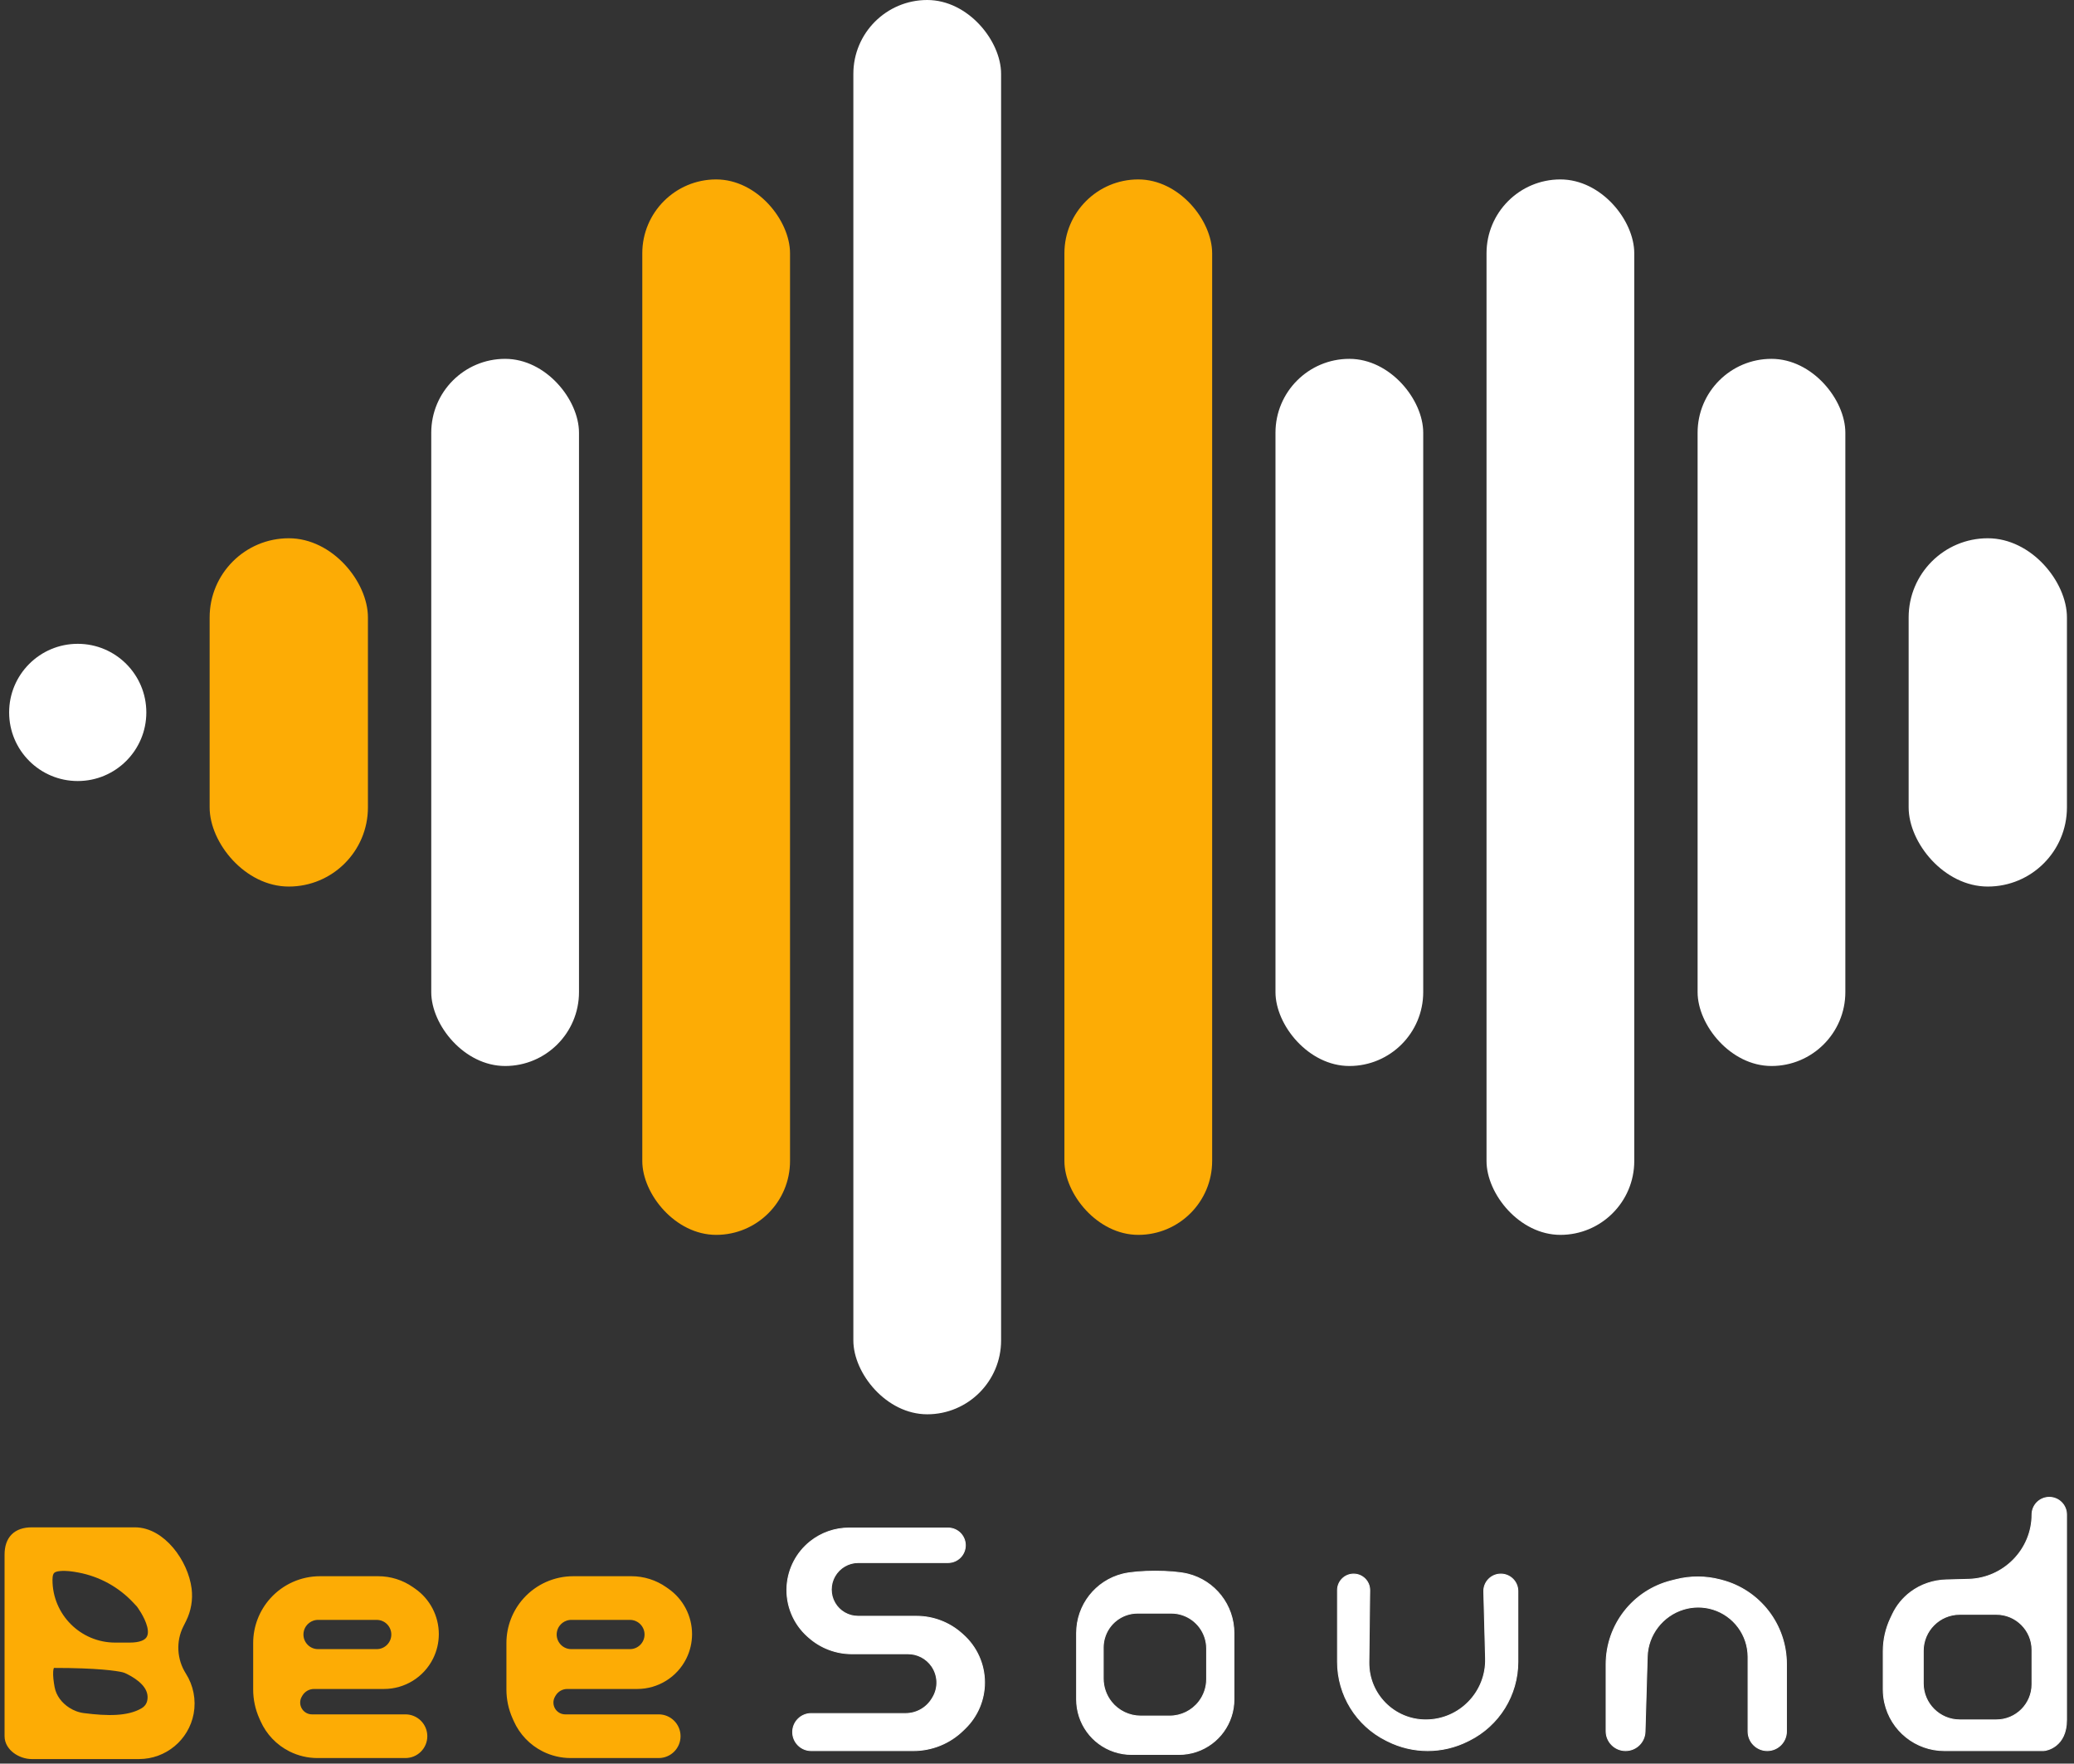 <svg width="227" height="193" viewBox="0 0 227 193" fill="none" xmlns="http://www.w3.org/2000/svg">
<rect x="0" y="0" width="227" height="193" fill="#333333" stroke="none"/>
<path fill-rule="evenodd" clip-rule="evenodd" d="M29.96 175.247C28.834 176.498 28.21 178.122 28.21 179.805V184.892C28.21 185.906 28.423 186.908 28.835 187.834L28.97 188.139C29.565 189.477 30.607 190.567 31.917 191.222C32.794 191.66 33.76 191.889 34.741 191.889H44.379C45.422 191.889 46.269 191.043 46.269 189.999C46.269 188.955 45.422 188.109 44.379 188.109H34.145C33.582 188.109 33.051 187.844 32.713 187.393C32.276 186.81 32.235 186.021 32.61 185.397L32.674 185.289C33.031 184.694 33.675 184.33 34.369 184.33H42.031C44.113 184.33 46.017 183.153 46.948 181.291C47.33 180.527 47.529 179.682 47.529 178.828C47.529 177.017 46.645 175.312 45.161 174.273L44.913 174.099C43.882 173.378 42.654 172.991 41.396 172.991H35.025C33.093 172.991 31.252 173.811 29.96 175.247ZM34.812 180.97C33.406 180.97 32.397 179.614 32.801 178.267C33.068 177.379 33.885 176.77 34.812 176.77H41.229C42.389 176.77 43.329 177.71 43.329 178.87C43.329 180.03 42.389 180.97 41.229 180.97H34.812Z" fill="#FDAC05"/>
<path fill-rule="evenodd" clip-rule="evenodd" d="M55.928 179.805V184.892C55.928 185.906 56.14 186.908 56.552 187.834L56.687 188.139C57.282 189.477 58.324 190.567 59.634 191.222C60.511 191.66 61.477 191.889 62.458 191.889H72.096C73.139 191.889 73.986 191.043 73.986 189.999C73.986 188.955 73.139 188.109 72.096 188.109H61.862C61.299 188.109 60.768 187.844 60.43 187.393C59.993 186.81 59.952 186.021 60.327 185.397L60.391 185.289C60.748 184.694 61.392 184.33 62.086 184.33H69.748C71.83 184.33 73.734 183.153 74.665 181.291C75.047 180.527 75.246 179.682 75.246 178.828C75.246 177.017 74.362 175.312 72.878 174.273L72.63 174.099C71.599 173.378 70.371 172.991 69.113 172.991H62.742C60.81 172.991 58.969 173.811 57.677 175.247C56.551 176.498 55.928 178.122 55.928 179.805ZM68.946 180.97H62.529C61.123 180.97 60.114 179.614 60.518 178.267C60.785 177.379 61.602 176.77 62.529 176.77H68.946C70.106 176.77 71.046 177.71 71.046 178.87C71.046 180.03 70.106 180.97 68.946 180.97Z" fill="#FDAC05"/>
<path fill-rule="evenodd" clip-rule="evenodd" d="M19.613 177.776L19.917 177.169C20.421 176.16 20.616 175.025 20.476 173.906C20.118 171.047 17.655 167.643 14.775 167.643H3.472C1.849 167.643 1 168.505 1 170.128V174.931V180.255V189.999C1 191.159 2.312 192 3.472 192H15.218C17.904 192 20.209 190.087 20.704 187.447C20.965 186.055 20.677 184.6 19.917 183.406C18.843 181.717 18.718 179.566 19.613 177.776ZM15.371 175.489C15.371 175.489 19.018 180.255 14.179 180.255H12.609C8.542 180.255 5.244 176.957 5.244 172.89C5.244 171.785 5.714 171.5 6.558 171.426C7.267 171.364 7.978 171.466 8.677 171.597C11.09 172.05 13.295 173.263 14.969 175.059L15.371 175.489ZM15.716 187.393C14.059 188.343 11.747 188.301 9.12 187.967C8.477 187.886 7.863 187.653 7.318 187.304C6.387 186.709 5.686 185.799 5.485 184.712C5.259 183.484 5.144 182.027 5.874 182.027C10.77 182.027 12.801 182.349 13.505 182.508C13.72 182.557 13.922 182.644 14.12 182.743C15.408 183.387 16.722 184.404 16.651 185.842C16.622 186.429 16.385 187.009 15.716 187.393Z" fill="#FDAC05"/>
<path fill-rule="evenodd" clip-rule="evenodd" d="M29.96 175.247C28.834 176.498 28.21 178.122 28.21 179.805V184.892C28.21 185.906 28.423 186.908 28.835 187.834L28.97 188.139C29.565 189.477 30.607 190.567 31.917 191.222C32.794 191.66 33.76 191.889 34.741 191.889H44.379C45.422 191.889 46.269 191.043 46.269 189.999C46.269 188.955 45.422 188.109 44.379 188.109H34.145C33.582 188.109 33.051 187.844 32.713 187.393C32.276 186.81 32.235 186.021 32.61 185.397L32.674 185.289C33.031 184.694 33.675 184.33 34.369 184.33H42.031C44.113 184.33 46.017 183.153 46.948 181.291C47.33 180.527 47.529 179.682 47.529 178.828C47.529 177.017 46.645 175.312 45.161 174.273L44.913 174.099C43.882 173.378 42.654 172.991 41.396 172.991H35.025C33.093 172.991 31.252 173.811 29.96 175.247ZM34.812 180.97C33.406 180.97 32.397 179.614 32.801 178.267C33.068 177.379 33.885 176.77 34.812 176.77H41.229C42.389 176.77 43.329 177.71 43.329 178.87C43.329 180.03 42.389 180.97 41.229 180.97H34.812Z" stroke="#FDAC05"/>
<path fill-rule="evenodd" clip-rule="evenodd" d="M55.928 179.805V184.892C55.928 185.906 56.14 186.908 56.552 187.834L56.687 188.139C57.282 189.477 58.324 190.567 59.634 191.222C60.511 191.66 61.477 191.889 62.458 191.889H72.096C73.139 191.889 73.986 191.043 73.986 189.999C73.986 188.955 73.139 188.109 72.096 188.109H61.862C61.299 188.109 60.768 187.844 60.43 187.393C59.993 186.81 59.952 186.021 60.327 185.397L60.391 185.289C60.748 184.694 61.392 184.33 62.086 184.33H69.748C71.83 184.33 73.734 183.153 74.665 181.291C75.047 180.527 75.246 179.682 75.246 178.828C75.246 177.017 74.362 175.312 72.878 174.273L72.63 174.099C71.599 173.378 70.371 172.991 69.113 172.991H62.742C60.81 172.991 58.969 173.811 57.677 175.247C56.551 176.498 55.928 178.122 55.928 179.805ZM68.946 180.97H62.529C61.123 180.97 60.114 179.614 60.518 178.267C60.785 177.379 61.602 176.77 62.529 176.77H68.946C70.106 176.77 71.046 177.71 71.046 178.87C71.046 180.03 70.106 180.97 68.946 180.97Z" stroke="#FDAC05"/>
<path fill-rule="evenodd" clip-rule="evenodd" d="M19.613 177.776L19.917 177.169C20.421 176.16 20.616 175.025 20.476 173.906C20.118 171.047 17.655 167.643 14.775 167.643H3.472C1.849 167.643 1 168.505 1 170.128V174.931V180.255V189.999C1 191.159 2.312 192 3.472 192H15.218C17.904 192 20.209 190.087 20.704 187.447C20.965 186.055 20.677 184.6 19.917 183.406C18.843 181.717 18.718 179.566 19.613 177.776ZM15.371 175.489C15.371 175.489 19.018 180.255 14.179 180.255H12.609C8.542 180.255 5.244 176.957 5.244 172.89C5.244 171.785 5.714 171.5 6.558 171.426C7.267 171.364 7.978 171.466 8.677 171.597C11.09 172.05 13.295 173.263 14.969 175.059L15.371 175.489ZM15.716 187.393C14.059 188.343 11.747 188.301 9.12 187.967C8.477 187.886 7.863 187.653 7.318 187.304C6.387 186.709 5.686 185.799 5.485 184.712C5.259 183.484 5.144 182.027 5.874 182.027C10.77 182.027 12.801 182.349 13.505 182.508C13.72 182.557 13.922 182.644 14.12 182.743C15.408 183.387 16.722 184.404 16.651 185.842C16.622 186.429 16.385 187.009 15.716 187.393Z" stroke="#FDAC05"/>
<path d="M93.937 170.997H103.767C104.811 170.997 105.657 170.151 105.657 169.107C105.657 168.063 104.811 167.217 103.767 167.217H92.923C91.379 167.217 89.88 167.744 88.674 168.708C87.188 169.898 86.267 171.658 86.14 173.558C86.001 175.651 86.837 177.691 88.406 179.084L88.522 179.186C89.821 180.34 91.498 180.976 93.235 180.976H99.379C100.418 180.976 101.39 181.486 101.98 182.34C102.684 183.36 102.728 184.698 102.091 185.762L102.02 185.88C101.41 186.897 100.311 187.52 99.125 187.52H88.786C87.666 187.52 86.759 188.427 86.759 189.547C86.759 190.667 87.666 191.574 88.786 191.574H99.976C102.003 191.574 103.95 190.783 105.403 189.37L105.639 189.14C106.993 187.822 107.757 186.013 107.757 184.123C107.757 182.122 106.9 180.216 105.403 178.888L105.253 178.754C103.89 177.544 102.131 176.876 100.308 176.876H93.911C92.864 176.876 91.896 176.317 91.373 175.409C90.856 174.511 90.856 173.4 91.367 172.498C91.891 171.574 92.875 170.997 93.937 170.997Z" fill="white"/>
<path d="M146.392 181.86V174.019C146.392 173.046 147.181 172.257 148.155 172.257C149.136 172.257 149.928 173.058 149.917 174.039L149.825 181.916C149.785 185.383 152.584 188.215 156.051 188.215C159.733 188.215 162.691 185.179 162.594 181.498L162.401 174.171C162.373 173.122 163.216 172.257 164.265 172.257C165.295 172.257 166.13 173.091 166.13 174.121V181.86C166.13 185.497 164.075 188.822 160.822 190.449L160.637 190.541C159.278 191.221 157.78 191.574 156.261 191.574C154.742 191.574 153.244 191.221 151.886 190.541L151.701 190.449C148.447 188.822 146.392 185.497 146.392 181.86Z" fill="white"/>
<path d="M175.789 182.141V189.444C175.789 190.621 176.743 191.574 177.92 191.574C179.072 191.574 180.016 190.658 180.05 189.506L180.291 181.29C180.361 178.902 181.969 176.816 184.252 176.113C185.298 175.791 186.427 175.788 187.474 176.11C189.764 176.815 191.327 178.931 191.327 181.328V189.475C191.327 190.634 192.268 191.574 193.427 191.574C194.587 191.574 195.527 190.634 195.527 189.475V182.098C195.527 177.785 192.615 174.017 188.443 172.928L188.268 172.883C186.693 172.472 185.041 172.463 183.462 172.858L182.934 172.99C178.735 174.04 175.789 177.813 175.789 182.141Z" fill="white"/>
<path fill-rule="evenodd" clip-rule="evenodd" d="M213.032 172.894C213.778 172.876 214.611 172.853 215.476 172.829C219.302 172.721 222.404 169.574 222.404 165.747C222.404 164.704 223.25 163.857 224.294 163.857C225.338 163.857 226.184 164.704 226.184 165.747V188.215C226.184 191.154 224 191.574 223.664 191.574H212.813C209.676 191.574 206.962 189.396 206.281 186.334C206.175 185.857 206.121 185.369 206.121 184.881V180.7C206.121 179.451 206.399 178.216 206.934 177.087L207.136 176.66C207.588 175.705 208.266 174.874 209.11 174.239C210.241 173.388 211.617 172.927 213.032 172.894ZM210.5 180.66C210.5 178.451 212.291 176.66 214.5 176.66H218.5C220.656 176.66 222.404 178.408 222.404 180.564V184.311C222.404 186.467 220.656 188.215 218.5 188.215H216.452H214.5C212.291 188.215 210.5 186.424 210.5 184.215V180.66Z" fill="white"/>
<path fill-rule="evenodd" clip-rule="evenodd" d="M130.014 172.257C128.334 171.837 124.555 171.837 122.875 172.257C119.913 172.997 117.835 175.658 117.835 178.711V185.979C117.835 188.568 119.492 190.867 121.949 191.686C122.562 191.89 123.205 191.994 123.851 191.994H129.038C129.684 191.994 130.327 191.89 130.94 191.686C133.397 190.867 135.054 188.568 135.054 185.979V178.711C135.054 175.658 132.976 172.997 130.014 172.257ZM120.75 183.696V180.295C120.75 179.958 120.795 179.623 120.884 179.298C121.333 177.663 122.819 176.53 124.514 176.53H124.849H128.026H128.192C129.868 176.53 131.354 177.607 131.875 179.2C132.003 179.589 132.067 179.996 132.067 180.405V183.754C132.067 184.646 131.772 185.514 131.227 186.22C130.462 187.213 129.28 187.795 128.026 187.795H124.849C123.601 187.795 122.422 187.227 121.644 186.252C121.065 185.526 120.75 184.624 120.75 183.696Z" fill="white"/>
<path d="M223.664 191.574C224 191.574 226.184 191.154 226.184 188.215V165.747C226.184 164.704 225.338 163.857 224.294 163.857C223.25 163.857 222.404 164.704 222.404 165.747M223.664 191.574H212.813M223.664 191.574C223.447 191.574 217.488 191.574 212.813 191.574M222.404 165.747V165.747C222.404 169.574 219.302 172.721 215.476 172.829V172.829M222.404 165.747C222.404 169.574 219.302 172.721 215.476 172.829M215.476 172.829C214.611 172.853 213.778 172.876 213.032 172.894M213.032 172.894C211.617 172.927 210.241 173.388 209.11 174.239M213.032 172.894V172.894C211.618 172.927 210.241 173.389 209.11 174.239V174.239M209.11 174.239C208.266 174.874 207.588 175.705 207.136 176.66M209.11 174.239V174.239C208.266 174.874 207.588 175.705 207.136 176.66V176.66M207.136 176.66L206.934 177.087M206.934 177.087C206.399 178.216 206.121 179.451 206.121 180.7M206.934 177.087V177.087C206.399 178.216 206.121 179.451 206.121 180.7V180.7M206.121 180.7V184.881M206.121 184.881C206.121 185.369 206.175 185.857 206.281 186.334M206.121 184.881V184.881C206.121 185.369 206.175 185.857 206.281 186.334V186.334M206.281 186.334C206.962 189.396 209.676 191.574 212.813 191.574M206.281 186.334V186.334C206.961 189.395 209.677 191.574 212.813 191.574V191.574M122.875 172.257C124.555 171.837 128.334 171.837 130.014 172.257C132.976 172.997 135.054 175.658 135.054 178.711V185.979C135.054 188.568 133.397 190.867 130.94 191.686C130.327 191.89 129.684 191.994 129.038 191.994H123.851C123.205 191.994 122.562 191.89 121.949 191.686C119.492 190.867 117.835 188.568 117.835 185.979V178.711C117.835 175.658 119.913 172.997 122.875 172.257ZM156.051 188.215C152.584 188.215 149.785 185.383 149.825 181.916L149.917 174.039C149.928 173.058 149.136 172.257 148.155 172.257C147.181 172.257 146.392 173.046 146.392 174.019V181.86C146.392 185.497 148.447 188.822 151.701 190.449L151.886 190.541C153.244 191.221 154.742 191.574 156.261 191.574C157.78 191.574 159.278 191.221 160.637 190.541L160.822 190.449C164.075 188.822 166.13 185.497 166.13 181.86V174.121C166.13 173.091 165.295 172.257 164.265 172.257C163.216 172.257 162.373 173.122 162.401 174.171L162.594 181.498C162.691 185.179 159.733 188.215 156.051 188.215ZM187.474 176.11C186.427 175.788 185.298 175.791 184.252 176.113C181.969 176.816 180.361 178.902 180.291 181.29L180.05 189.506C180.016 190.658 179.072 191.574 177.92 191.574C176.743 191.574 175.789 190.621 175.789 189.444V182.141C175.789 177.813 178.735 174.04 182.934 172.99L183.462 172.858C185.041 172.463 186.693 172.472 188.268 172.883L188.443 172.928C192.615 174.017 195.527 177.785 195.527 182.098V189.475C195.527 190.634 194.587 191.574 193.427 191.574C192.268 191.574 191.327 190.634 191.327 189.475V181.328C191.327 178.931 189.764 176.815 187.474 176.11ZM131.227 186.22C131.772 185.514 132.067 184.646 132.067 183.754V180.405C132.067 179.996 132.003 179.589 131.875 179.2V179.2C131.354 177.607 129.868 176.53 128.192 176.53H128.026H124.849H124.514C122.819 176.53 121.333 177.663 120.884 179.298V179.298C120.795 179.623 120.75 179.958 120.75 180.295V183.696C120.75 184.624 121.065 185.526 121.644 186.252C122.422 187.227 123.601 187.795 124.849 187.795H128.026C129.28 187.795 130.462 187.213 131.227 186.22ZM88.674 168.708C89.88 167.744 91.379 167.217 92.923 167.217H103.767C104.811 167.217 105.657 168.063 105.657 169.107C105.657 170.151 104.811 170.997 103.767 170.997H93.937C92.875 170.997 91.891 171.574 91.367 172.498C90.856 173.4 90.856 174.511 91.373 175.409C91.896 176.317 92.864 176.876 93.911 176.876H100.308C102.131 176.876 103.89 177.544 105.253 178.754L105.403 178.888C106.9 180.216 107.757 182.122 107.757 184.123C107.757 186.013 106.993 187.822 105.639 189.14L105.403 189.37C103.95 190.783 102.003 191.574 99.976 191.574H88.786C87.666 191.574 86.759 190.667 86.759 189.547C86.759 188.427 87.666 187.52 88.786 187.52H99.125C100.311 187.52 101.41 186.897 102.02 185.88L102.091 185.762C102.728 184.698 102.684 183.36 101.98 182.34C101.39 181.486 100.418 180.976 99.379 180.976H93.235C91.498 180.976 89.821 180.34 88.522 179.186L88.406 179.084C86.837 177.691 86.001 175.651 86.14 173.558C86.267 171.658 87.188 169.898 88.674 168.708ZM214.5 176.66V176.66C212.291 176.66 210.5 178.451 210.5 180.66V184.215C210.5 186.424 212.291 188.215 214.5 188.215V188.215H216.452H218.5V188.215C220.656 188.215 222.404 186.467 222.404 184.311V180.564C222.404 178.408 220.656 176.66 218.5 176.66V176.66H214.5Z" stroke="white" stroke-width="0.1"/>
<circle cx="8.508" cy="77.963" r="7.508" fill="white"/>
<rect x="22.945" y="58.904" width="17.325" height="38.115" rx="8.663" fill="#FDAC05"/>
<rect x="208.902" y="58.904" width="17.325" height="38.115" rx="8.663" fill="white"/>
<rect x="47.201" y="39.27" width="16.17" height="77.386" rx="8.085" fill="white"/>
<rect x="139.602" y="39.27" width="16.17" height="77.386" rx="8.085" fill="white"/>
<rect x="185.803" y="39.27" width="16.17" height="77.386" rx="8.085" fill="white"/>
<rect x="70.299" y="19.635" width="16.17" height="115.501" rx="8.085" fill="#FDAC05"/>
<rect x="116.5" y="19.635" width="16.17" height="115.501" rx="8.085" fill="#FDAC05"/>
<rect x="162.701" y="19.635" width="16.17" height="115.501" rx="8.085" fill="white"/>
<rect x="93.4" width="16.17" height="154.771" rx="8.085" fill="white"/>
</svg>
